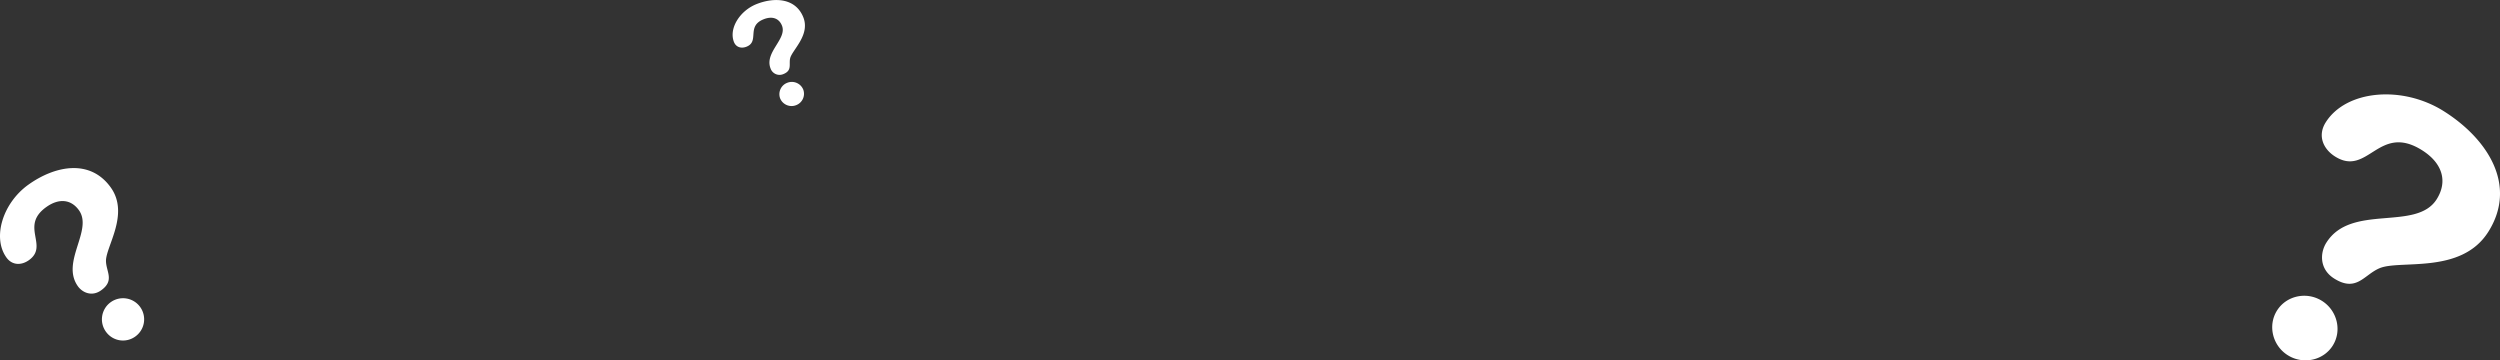 <svg xmlns="http://www.w3.org/2000/svg" width="1416.564" height="204.18" viewBox="0 0 1416.564 204.18">
  <rect x="0" y="0" width="1416.564" height="204.18" fill="#333333" stroke="none"/>
<defs>
    <style>
      .cls-1 {
        fill: #fff;
        fill-rule: evenodd;
      }
    </style>
  </defs>
  <path id="bg-faq" class="cls-1" d="M1665.63,8376.68c-15.36,24.4-49.95,15.73-61.66,20.68-8.76,3.65-13.01,13.83-25.72,5.84-8.28-5.21-8.19-14.33-4.41-20.33,14.06-22.35,50.93-6.21,62.51-24.61,6.38-10.13,3.24-20.49-8.32-27.77-24.64-15.51-30.61,15.32-49.27,3.57-6.74-4.24-10.04-11.82-5.32-19.32,11.59-18.41,43.42-21.16,66.91-6.37C1664.99,8323.88,1682.29,8350.21,1665.63,8376.68Zm-88.18,64.52c-5.32,8.46-16.81,10.91-25.48,5.46s-11.43-16.87-6.1-25.33,16.82-10.91,25.48-5.46S1582.77,8432.75,1577.45,8441.2ZM699.432,8287.4a5.393,5.393,0,0,1-7.147-3.2c-3.645-9.2,9.46-16.7,6.458-24.28-1.653-4.17-5.493-5.53-10.274-3.67-10.193,3.97-2.172,12.62-9.891,15.62-2.787,1.09-5.822.39-7.046-2.69-3-7.58,3.253-17.77,12.969-21.55,10.192-3.97,22.032-3.31,26.349,7.58,3.982,10.05-6.353,18.53-7.461,23.15C702.547,8281.81,704.689,8285.35,699.432,8287.4ZM315.811,8433.52a11.963,11.963,0,1,1,16.513,2.54A11.861,11.861,0,0,1,315.811,8433.52Zm-2.888-23.61c-5.1,3.64-10.486,1.37-13.129-2.33-9.84-13.77,8.692-31.72.59-43.07-4.46-6.24-11.369-6.9-18.493-1.81-15.191,10.85,1.647,21.88-9.857,30.1-4.153,2.97-9.454,3.09-12.757-1.54-8.106-11.35-2-30.9,12.481-41.24,15.19-10.85,35.016-14.71,46.669,1.6,10.747,15.04-2.805,33.46-2.718,41.61C315.749,8399.31,320.758,8404.31,312.923,8409.91Zm397.858-113.82a6.9,6.9,0,0,1-4.017,8.88,7,7,0,0,1-9.044-3.8,6.9,6.9,0,0,1,4.021-8.88A7,7,0,0,1,710.781,8296.09Z" transform="translate(-255.656 -8245.38)"/>
</svg>
